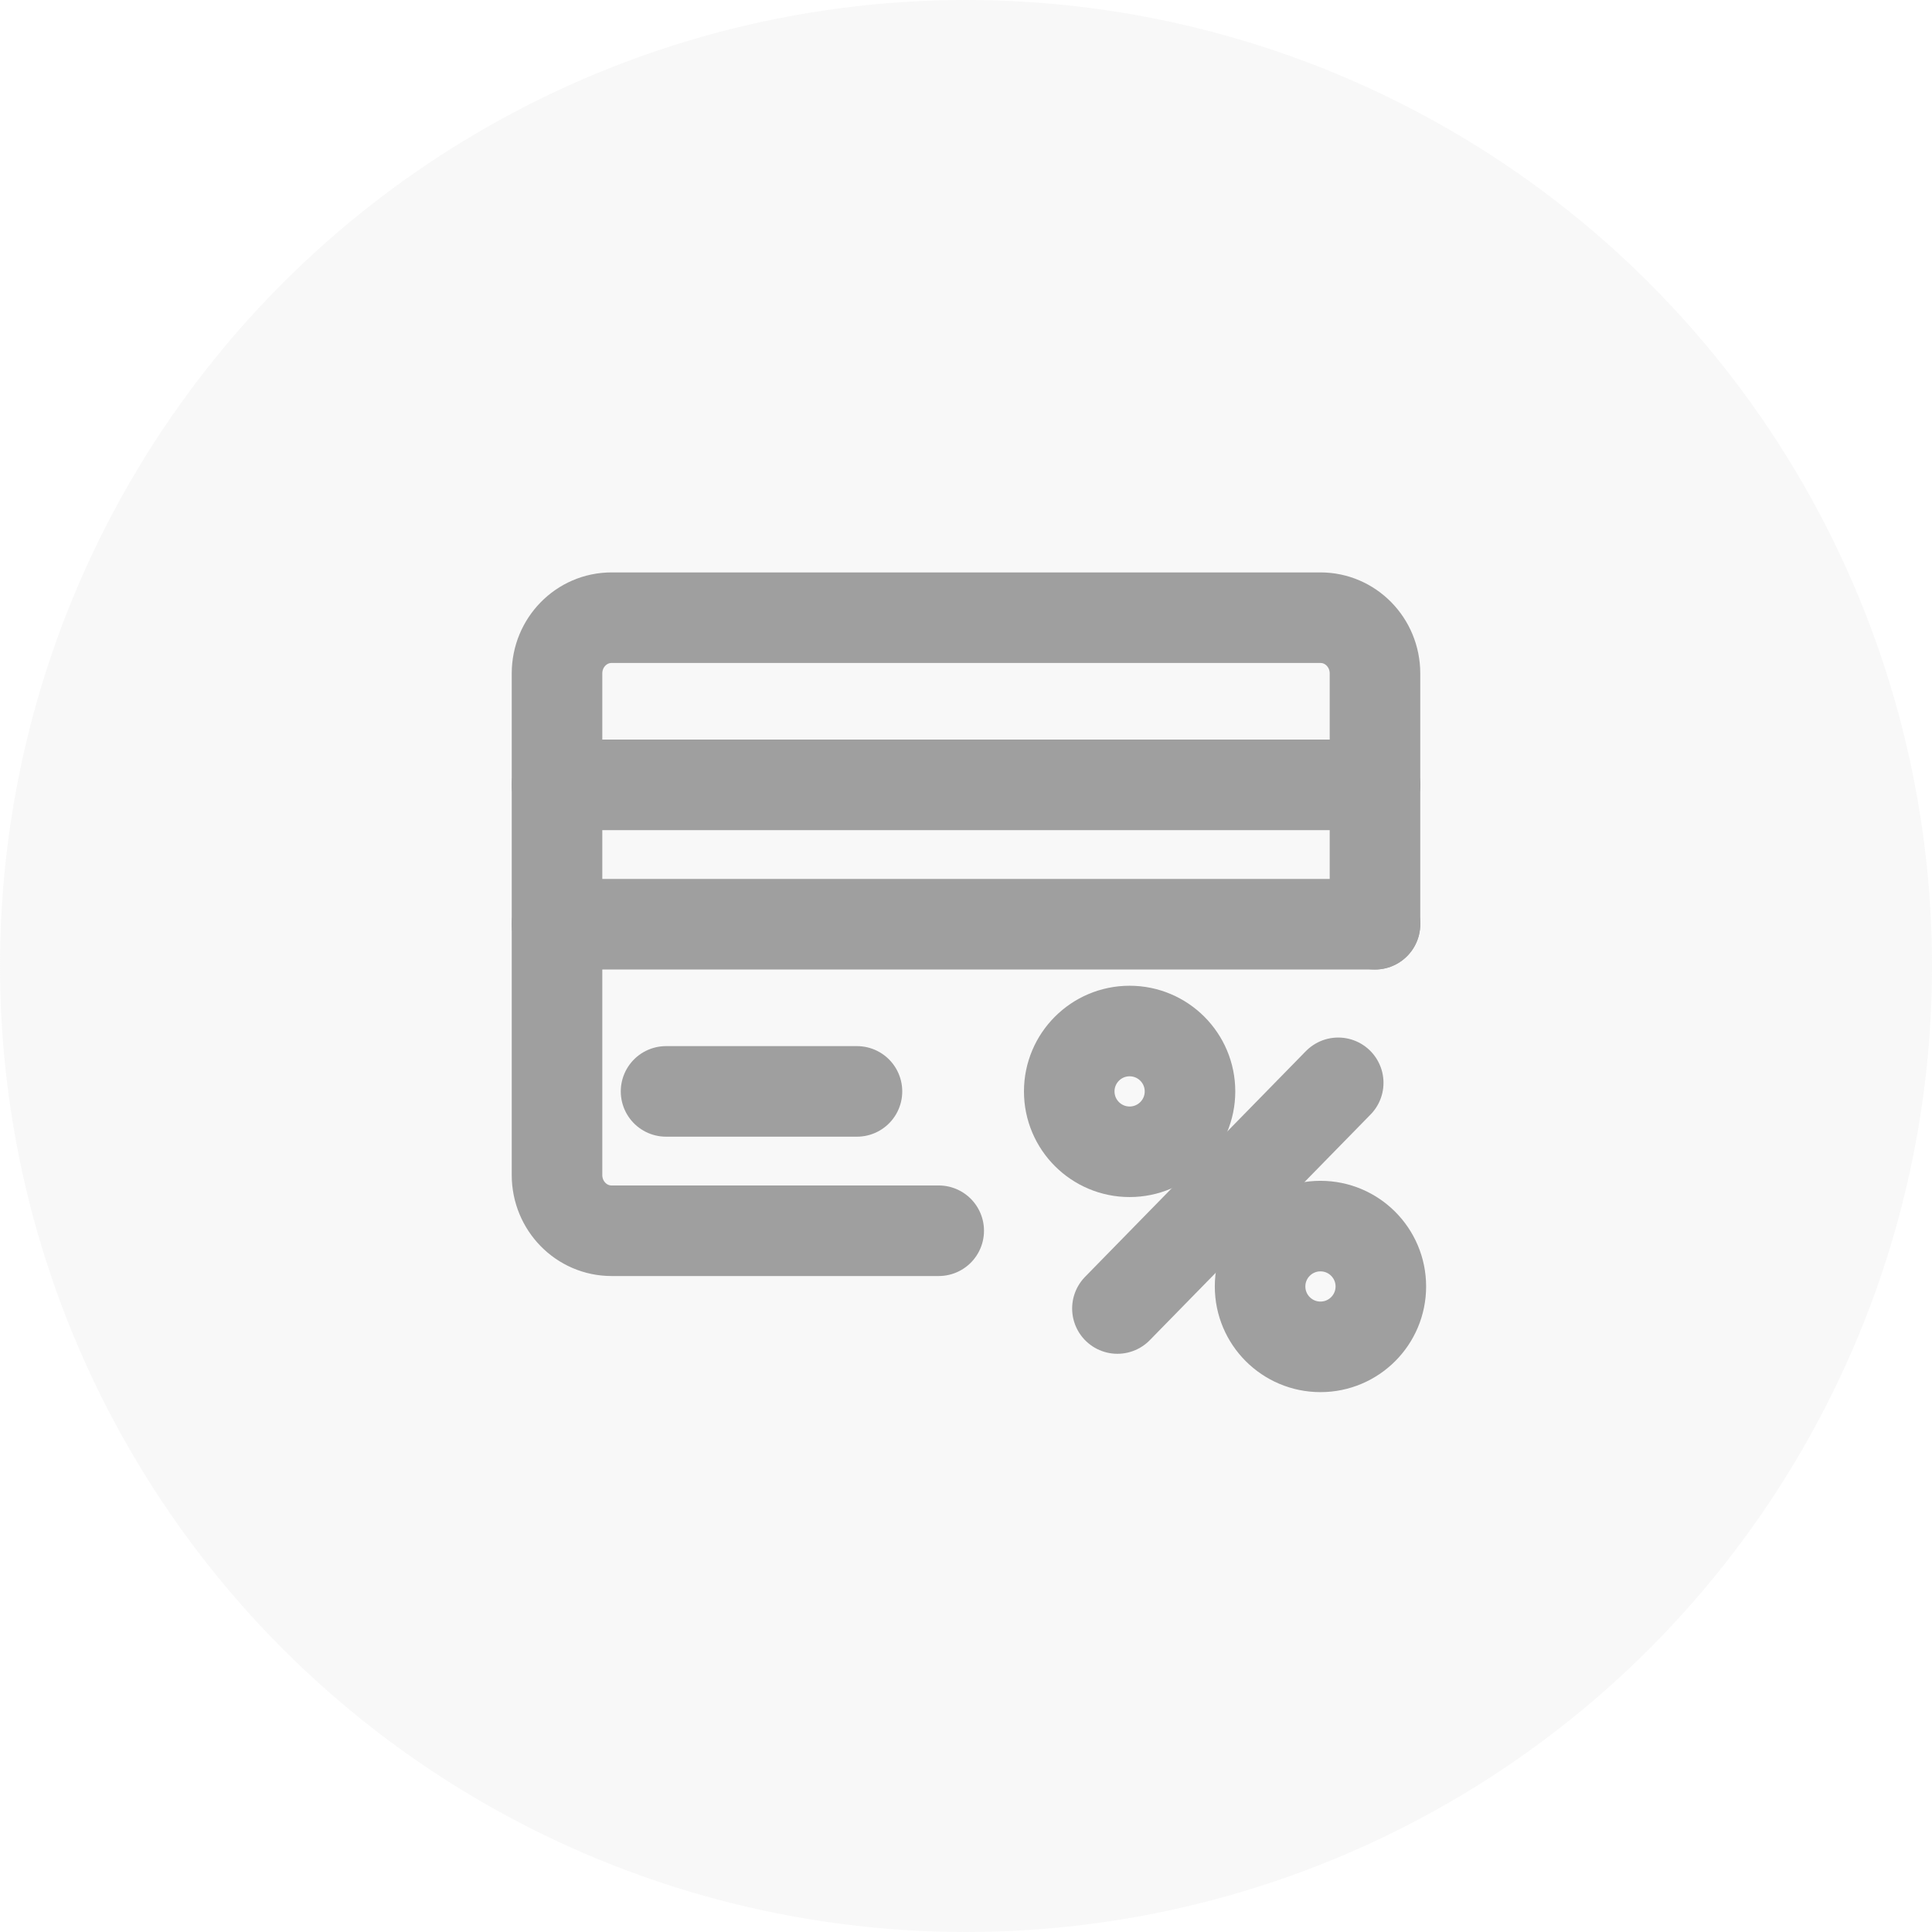 <?xml version="1.0" encoding="UTF-8"?>
<svg width="32px" height="32px" viewBox="0 0 32 32" version="1.1" xmlns="http://www.w3.org/2000/svg" xmlns:xlink="http://www.w3.org/1999/xlink">
    <!-- Generator: Sketch 51.3 (57544) - http://www.bohemiancoding.com/sketch -->
    <title>Group 13</title>
    <desc>Created with Sketch.</desc>
    <defs></defs>
    <g id="Restaurant-Page" stroke="none" stroke-width="1" fill="none" fill-rule="evenodd">
        <g id="Restaurant-Detail-A" transform="translate(-849, -352)">
            <g id="restaurant_details-copy" transform="translate(120, 322)">
                <g id="offers-2" transform="translate(600, 22)">
                    <g transform="translate(120, 0)" id="icon">
                        <g transform="translate(9, 8)">
                            <g id="Group-13">
                                <circle id="Oval" fill-opacity="0.373" fill="#D8D8D8" opacity="0.5" cx="16" cy="16" r="16"></circle>
                                <g id="icon/card-10%" transform="translate(9, 10)" stroke="#9F9F9F">
                                    <g id="card-favorite" stroke-width="1" fill-rule="evenodd" stroke-linecap="round" stroke-linejoin="round">
                                        <path d="M2.032,8.077 L5.194,8.077" id="Shape" stroke-width="1.5"></path>
                                        <path d="M0.226,3 L13.774,3" id="Shape" stroke-width="1.5"></path>
                                        <path d="M0.226,5.308 L13.774,5.308" id="Shape" stroke-width="1.5"></path>
                                        <path d="M6.548,10.385 L1.129,10.385 C0.63,10.385 0.226,9.972 0.226,9.462 L0.226,1.154 C0.226,0.644 0.63,0.231 1.129,0.231 L12.871,0.231 C13.37,0.231 13.774,0.644 13.774,1.154 L13.774,5.308" id="Shape" stroke-width="1.5"></path>
                                    </g>
                                    <ellipse id="Oval-2" stroke-width="1.5" cx="9.71" cy="8.077" rx="1" ry="1"></ellipse>
                                    <ellipse id="Oval-2" stroke-width="1.5" cx="12.871" cy="11.308" rx="1" ry="1"></ellipse>
                                    <path d="M9.508,11.673 L13.165,7.935" id="Path-4" stroke-width="1.5" stroke-linecap="round"></path>
                                </g>
                            </g>
                        </g>
                    </g>
                </g>
            </g>
        </g>
    </g>
</svg>